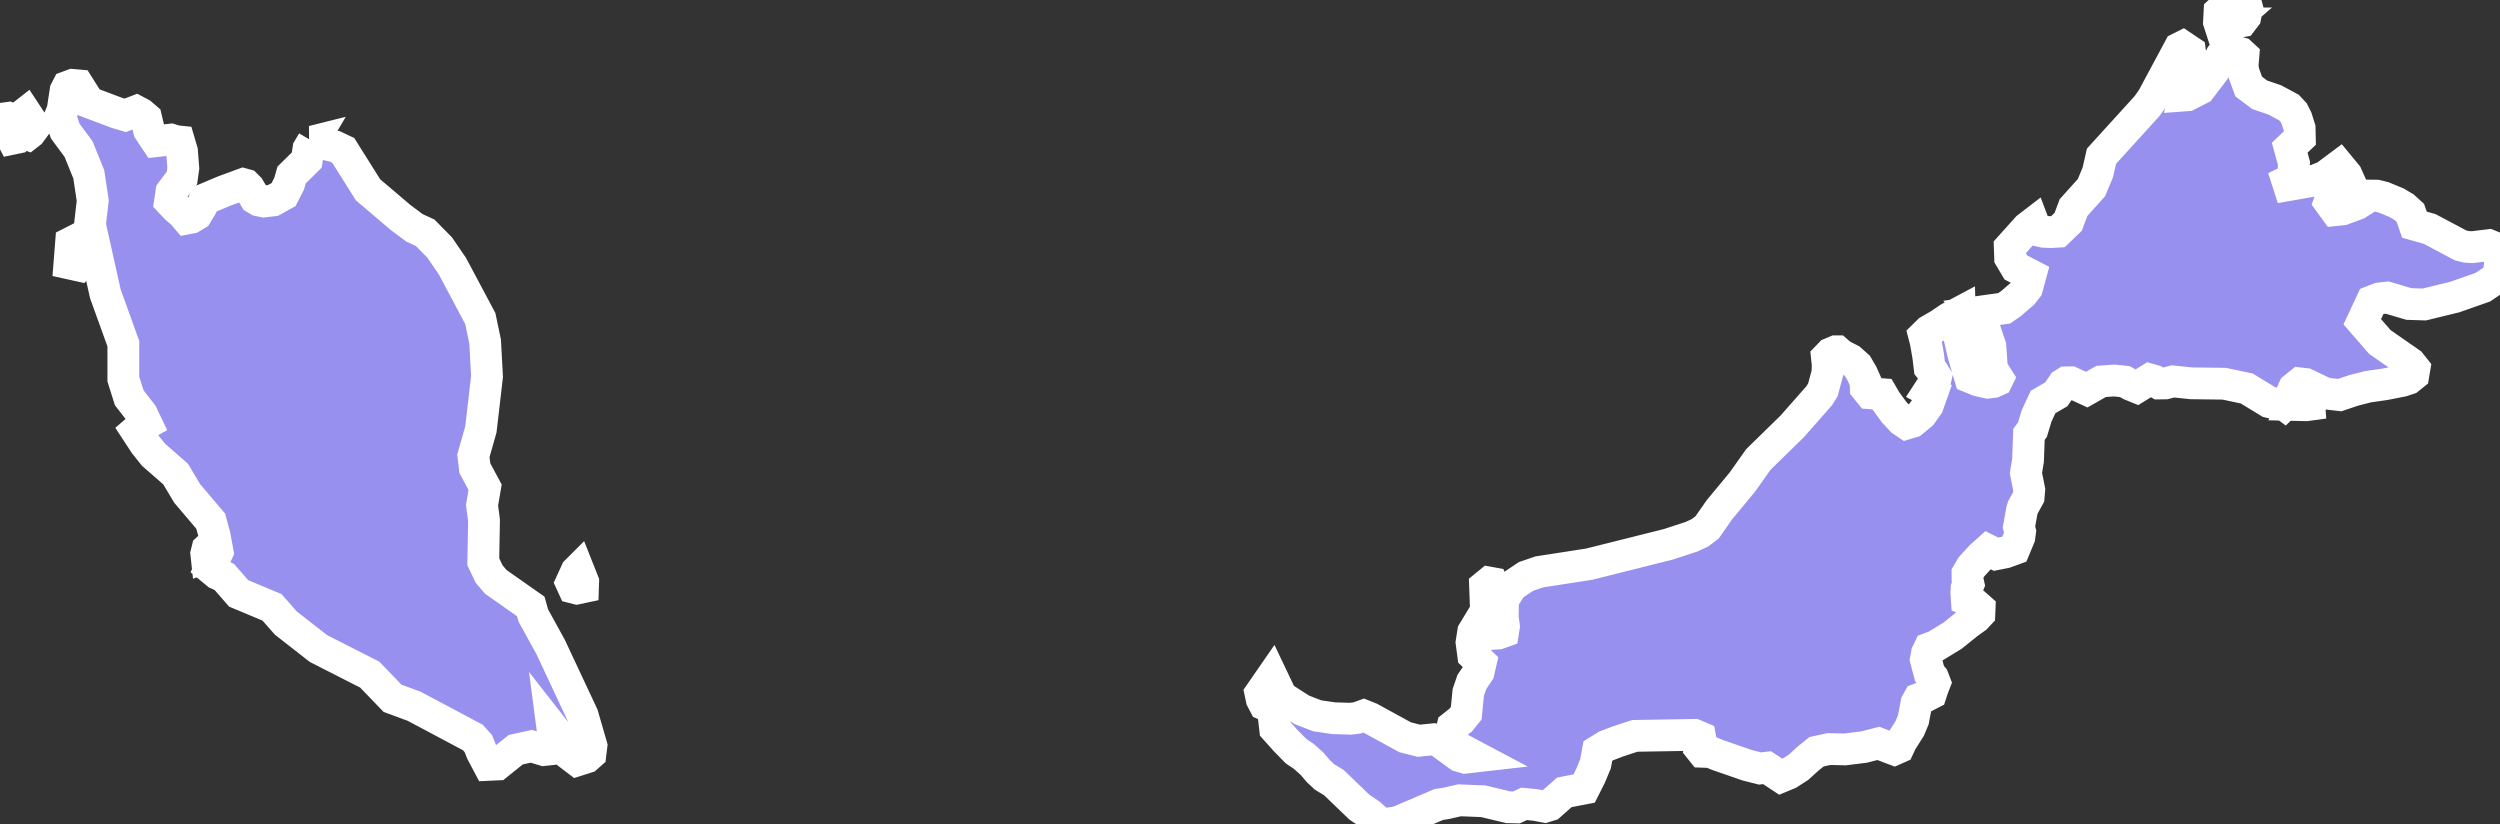 <svg xmlns="http://www.w3.org/2000/svg" viewBox="754.552 442.37 55.06 18.151" width="55.06" height="18.151">
            <rect x="754.552" y="442.37" width="55.06" height="18.151" fill="#333333" stroke="none"/>
            <path 
                d="m 803.652,442.886 -0.171,0.148 -0.058,-0.179 0.012,-0.23 0.231,-0.214 0.329,-0.041 0.047,0.171 -0.039,0.196 -0.077,0.101 -0.274,0.048 z m 1.215,8.399 -0.104,-0.002 -0.242,-0.06 -0.486,-0.297 -0.497,-0.105 -0.722,-0.009 -0.408,-0.042 -0.166,0.044 -0.14,0.002 -0.101,-0.06 -0.107,-0.03 -0.282,0.175 -0.131,-0.053 -0.133,-0.074 -0.236,-0.024 -0.286,0.021 -0.316,0.18 -0.352,-0.162 -0.1,0.002 -0.067,0.042 -0.152,0.222 -0.291,0.169 -0.144,0.311 -0.089,0.298 -0.077,0.103 -0.021,0.575 -0.046,0.278 0.073,0.367 -0.013,0.158 -0.129,0.235 -0.017,0.054 -0.068,0.373 0.026,0.1 -0.017,0.125 -0.109,0.262 -0.197,0.072 -0.207,0.041 -0.178,-0.089 -0.16,0.144 -0.203,0.222 -0.088,0.15 0.001,0.139 0.021,0.093 -0.042,0.096 -0.005,0.102 0.01,0.147 0.138,0.061 0.144,0.127 -0.005,0.122 -0.079,0.084 -0.181,0.13 -0.33,0.266 -0.372,0.227 -0.141,0.053 -0.051,0.105 -0.026,0.141 0.082,0.309 0.078,0.091 0.041,0.108 -0.05,0.129 -0.036,0.111 -0.137,0.07 -0.134,0.051 -0.049,0.088 -0.07,0.37 -0.081,0.193 -0.182,0.287 -0.061,0.131 -0.094,0.042 -0.352,-0.134 -0.315,0.081 -0.418,0.052 -0.354,-0.008 -0.273,0.059 -0.188,0.151 -0.21,0.191 -0.221,0.142 -0.167,0.069 -0.306,-0.202 -0.155,0.018 -0.278,-0.07 -0.653,-0.226 -0.161,-0.066 -0.174,-0.006 -0.052,-0.065 0.027,-0.109 -0.027,-0.144 -0.127,-0.054 -1.311,0.022 -0.378,0.124 -0.255,0.098 -0.182,0.113 -0.052,0.281 -0.109,0.264 -0.141,0.28 -0.436,0.084 -0.32,0.283 -0.11,0.034 -0.22,-0.041 -0.236,-0.023 -0.17,0.079 -0.179,-0.004 -0.551,-0.132 -0.521,-0.021 -0.295,0.067 -0.163,0.025 -0.907,0.388 -0.307,0.045 -0.124,-0.056 -0.175,-0.159 -0.235,-0.159 -0.563,-0.541 -0.208,-0.127 -0.138,-0.13 -0.131,-0.155 -0.187,-0.167 -0.17,-0.115 -0.23,-0.234 -0.229,-0.256 -0.052,-0.451 -0.182,-0.083 -0.062,-0.118 -0.028,-0.133 0.253,-0.366 0.184,0.387 0.07,0.086 0.408,0.261 0.336,0.13 0.363,0.053 0.37,0.011 0.146,-0.018 0.144,-0.052 0.141,0.056 0.773,0.423 0.3,0.076 0.317,-0.032 0.126,0.042 0.445,0.325 0.131,0.039 0.219,-0.025 -0.279,-0.148 -0.184,-0.105 -0.083,-0.198 0.051,-0.211 0.178,-0.141 0.124,-0.153 0.044,-0.456 0.079,-0.231 0.148,-0.219 0.049,-0.212 -0.167,-0.162 -0.037,-0.278 0.036,-0.23 0.095,-0.157 0.15,0.104 0.156,0.096 0.153,-0.01 0.106,-0.038 0.019,-0.119 -0.028,-0.207 0.008,-0.38 0.194,-0.304 0.311,-0.209 0.293,-0.1 1.098,-0.17 1.736,-0.435 0.514,-0.168 0.189,-0.087 0.159,-0.121 0.269,-0.386 0.505,-0.609 0.354,-0.5 0.746,-0.729 0.595,-0.676 0.08,-0.127 0.099,-0.369 0.008,-0.174 -0.018,-0.176 0.079,-0.082 0.116,-0.049 0.028,0 0.088,0.077 0.207,0.107 0.154,0.138 0.104,0.178 0.074,0.166 0.006,0.142 0.094,0.116 0.263,0.02 0.085,0.146 0.183,0.251 0.168,0.181 0.103,0.07 0.128,-0.038 0.199,-0.165 0.144,-0.202 0.097,-0.273 -0.076,-0.04 0.134,-0.206 0.025,-0.108 -0.062,-0.099 -0.079,-0.099 -0.03,-0.249 -0.055,-0.317 -0.037,-0.144 0.105,-0.103 0.226,-0.131 0.226,-0.152 0.229,-0.122 0.006,0.22 -0.006,0.363 0.069,0.304 0.156,0.538 0.178,0.073 0.214,0.048 0.124,-0.015 0.08,-0.036 0.021,-0.043 -0.133,-0.211 -0.035,-0.497 -0.109,-0.326 -0.167,-0.325 -0.079,-0.092 0.659,-0.092 0.147,-0.102 0.259,-0.223 0.098,-0.125 0.077,-0.282 -0.323,-0.167 -0.127,-0.214 -0.008,-0.231 0.386,-0.43 0.134,-0.103 0.058,0.153 0.17,0.039 0.156,0.006 0.157,-0.009 0.226,-0.217 0.116,-0.312 0.396,-0.441 0.141,-0.338 0.08,-0.354 1,-1.1 0.122,-0.171 0.594,-1.107 0.074,-0.037 0.159,0.107 0.047,0.352 -0.021,0.153 -0.097,0.228 -0.055,0.238 0.068,-0.005 0.283,-0.145 0.295,-0.387 0.167,-0.335 0.142,-0.146 0.285,0.082 0.063,0.058 -0.02,0.241 0.027,0.14 0.109,0.299 0.242,0.182 0.334,0.114 0.31,0.166 0.102,0.109 0.066,0.131 0.068,0.215 0.005,0.218 -0.224,0.213 0.095,0.345 -0.015,0.201 -0.076,0.172 -0.326,0.157 0.889,-0.156 0.219,-0.089 0.304,-0.227 0.162,0.196 0.152,0.339 -0.122,0.085 -0.387,0.125 -0.019,0.051 0.128,0.176 0.161,-0.017 0.319,-0.118 0.293,-0.186 0.142,0.002 0.15,0.038 0.289,0.12 0.162,0.097 0.138,0.125 0.089,0.259 0.334,0.094 0.684,0.363 0.127,0.031 0.133,0.007 0.36,-0.044 0.127,0.051 0.09,0.131 0.03,0.162 -0.01,0.174 -0.037,0.132 -0.084,0.109 -0.245,0.166 -0.617,0.217 -0.675,0.165 -0.339,-0.011 -0.476,-0.141 -0.173,0.018 -0.168,0.065 -0.21,0.449 0.389,0.447 0.669,0.465 0.092,0.116 -0.024,0.143 -0.106,0.085 -0.142,0.047 -0.376,0.074 -0.38,0.055 -0.313,0.08 -0.307,0.104 -0.315,-0.036 -0.434,-0.208 -0.125,-0.015 -0.132,0.107 -0.129,0.292 -0.078,0.073 z m -43.426,-5.8 0.485,0.109 0.186,0.088 0.545,0.868 0.718,0.61 0.305,0.228 0.235,0.108 0.321,0.326 0.28,0.41 0.614,1.153 0.106,0.506 0.042,0.772 -0.135,1.164 -0.165,0.58 0.032,0.274 0.226,0.42 -0.068,0.397 0.044,0.33 -0.016,0.914 0.128,0.27 0.146,0.172 0.771,0.542 0.057,0.201 0.38,0.69 0.704,1.502 0.196,0.675 -0.022,0.182 -0.085,0.075 -0.207,0.066 -0.173,-0.132 -0.058,-0.094 0.018,-0.118 -0.068,-0.116 -0.169,-0.138 -0.097,-0.124 0.027,0.205 10e-4,0.266 -0.215,0.023 -0.275,-0.083 -0.344,0.075 -0.406,0.326 -0.195,0.009 -0.148,-0.28 -0.076,-0.19 -0.121,-0.134 -1.291,-0.687 -0.477,-0.176 -0.502,-0.521 -1.13,-0.575 -0.718,-0.561 -0.305,-0.346 -0.734,-0.307 -0.316,-0.362 -0.156,-0.071 -0.156,-0.129 0.165,-0.352 -0.068,-0.367 -0.085,-0.31 -0.518,-0.611 -0.254,-0.426 -0.487,-0.425 -0.195,-0.245 -0.186,-0.284 0.116,-0.1 0.108,-0.06 -0.099,-0.207 -0.279,-0.359 -0.13,-0.413 0,-0.78 -0.396,-1.097 -0.339,-1.521 0.061,-0.533 -0.087,-0.578 -0.225,-0.556 -0.294,-0.397 -0.11,-0.33 0.053,-0.131 0.065,-0.429 0.044,-0.085 0.111,-0.041 0.126,0.011 0.235,0.373 0.613,0.231 0.185,0.055 0.241,-0.092 0.109,0.058 0.11,0.095 0.063,0.266 0.161,0.242 0.322,-0.035 0.114,0.035 0.067,0.007 0.063,0.214 0.029,0.372 -0.03,0.216 -0.232,0.309 -0.031,0.21 0.122,0.13 0.158,0.139 0.091,0.107 0.095,-0.018 0.12,-0.072 0.11,-0.182 0.076,-0.156 0.413,-0.174 0.427,-0.157 0.058,0.016 0.069,0.069 0.136,0.228 0.08,0.048 0.115,0.023 0.2,-0.024 0.232,-0.129 0.122,-0.241 0.054,-0.19 0.334,-0.329 0.037,-0.247 0.096,-0.163 z m -6.323,-0.627 0.198,0.301 -0.099,0.134 -0.05,0.039 -0.119,-0.044 -0.114,0.115 -0.109,0.023 -0.109,-0.208 -0.135,-0.083 -0.029,-0.144 0.181,-0.025 0.108,0.05 0.203,-0.1 0.074,-0.058 z m 1.237,3.282 -0.07,0.078 -0.204,-0.045 0.036,-0.459 0.116,-0.059 0.182,0.083 0.08,0.078 -0.14,0.324 z m 49.382,3.101 -0.391,0.054 -0.271,-0.006 0.05,-0.098 -0.013,-0.129 0.129,-0.034 0.149,0.028 0.347,0.185 z m -46.492,3.345 -0.142,0.051 -0.008,-0.073 0.025,-0.102 0.104,-0.097 0.048,0.055 -0.027,0.166 z m 8.147,0.717 -0.136,0.029 -0.074,-0.019 -0.05,-0.109 0.114,-0.25 0.042,-0.042 0.108,0.272 -0.004,0.119 z m 20.117,0.883 -0.086,0.037 -0.133,-0.099 -0.031,-0.847 0.093,-0.076 0.061,0.011 0.065,0.154 -0.006,0.371 0.012,0.328 0.025,0.121 z" 
                fill="rgb(151, 144, 238)" 
                stroke="white" 
                stroke-width=".7px"
                title="Malaysia" 
                id="MY" 
            />
        </svg>